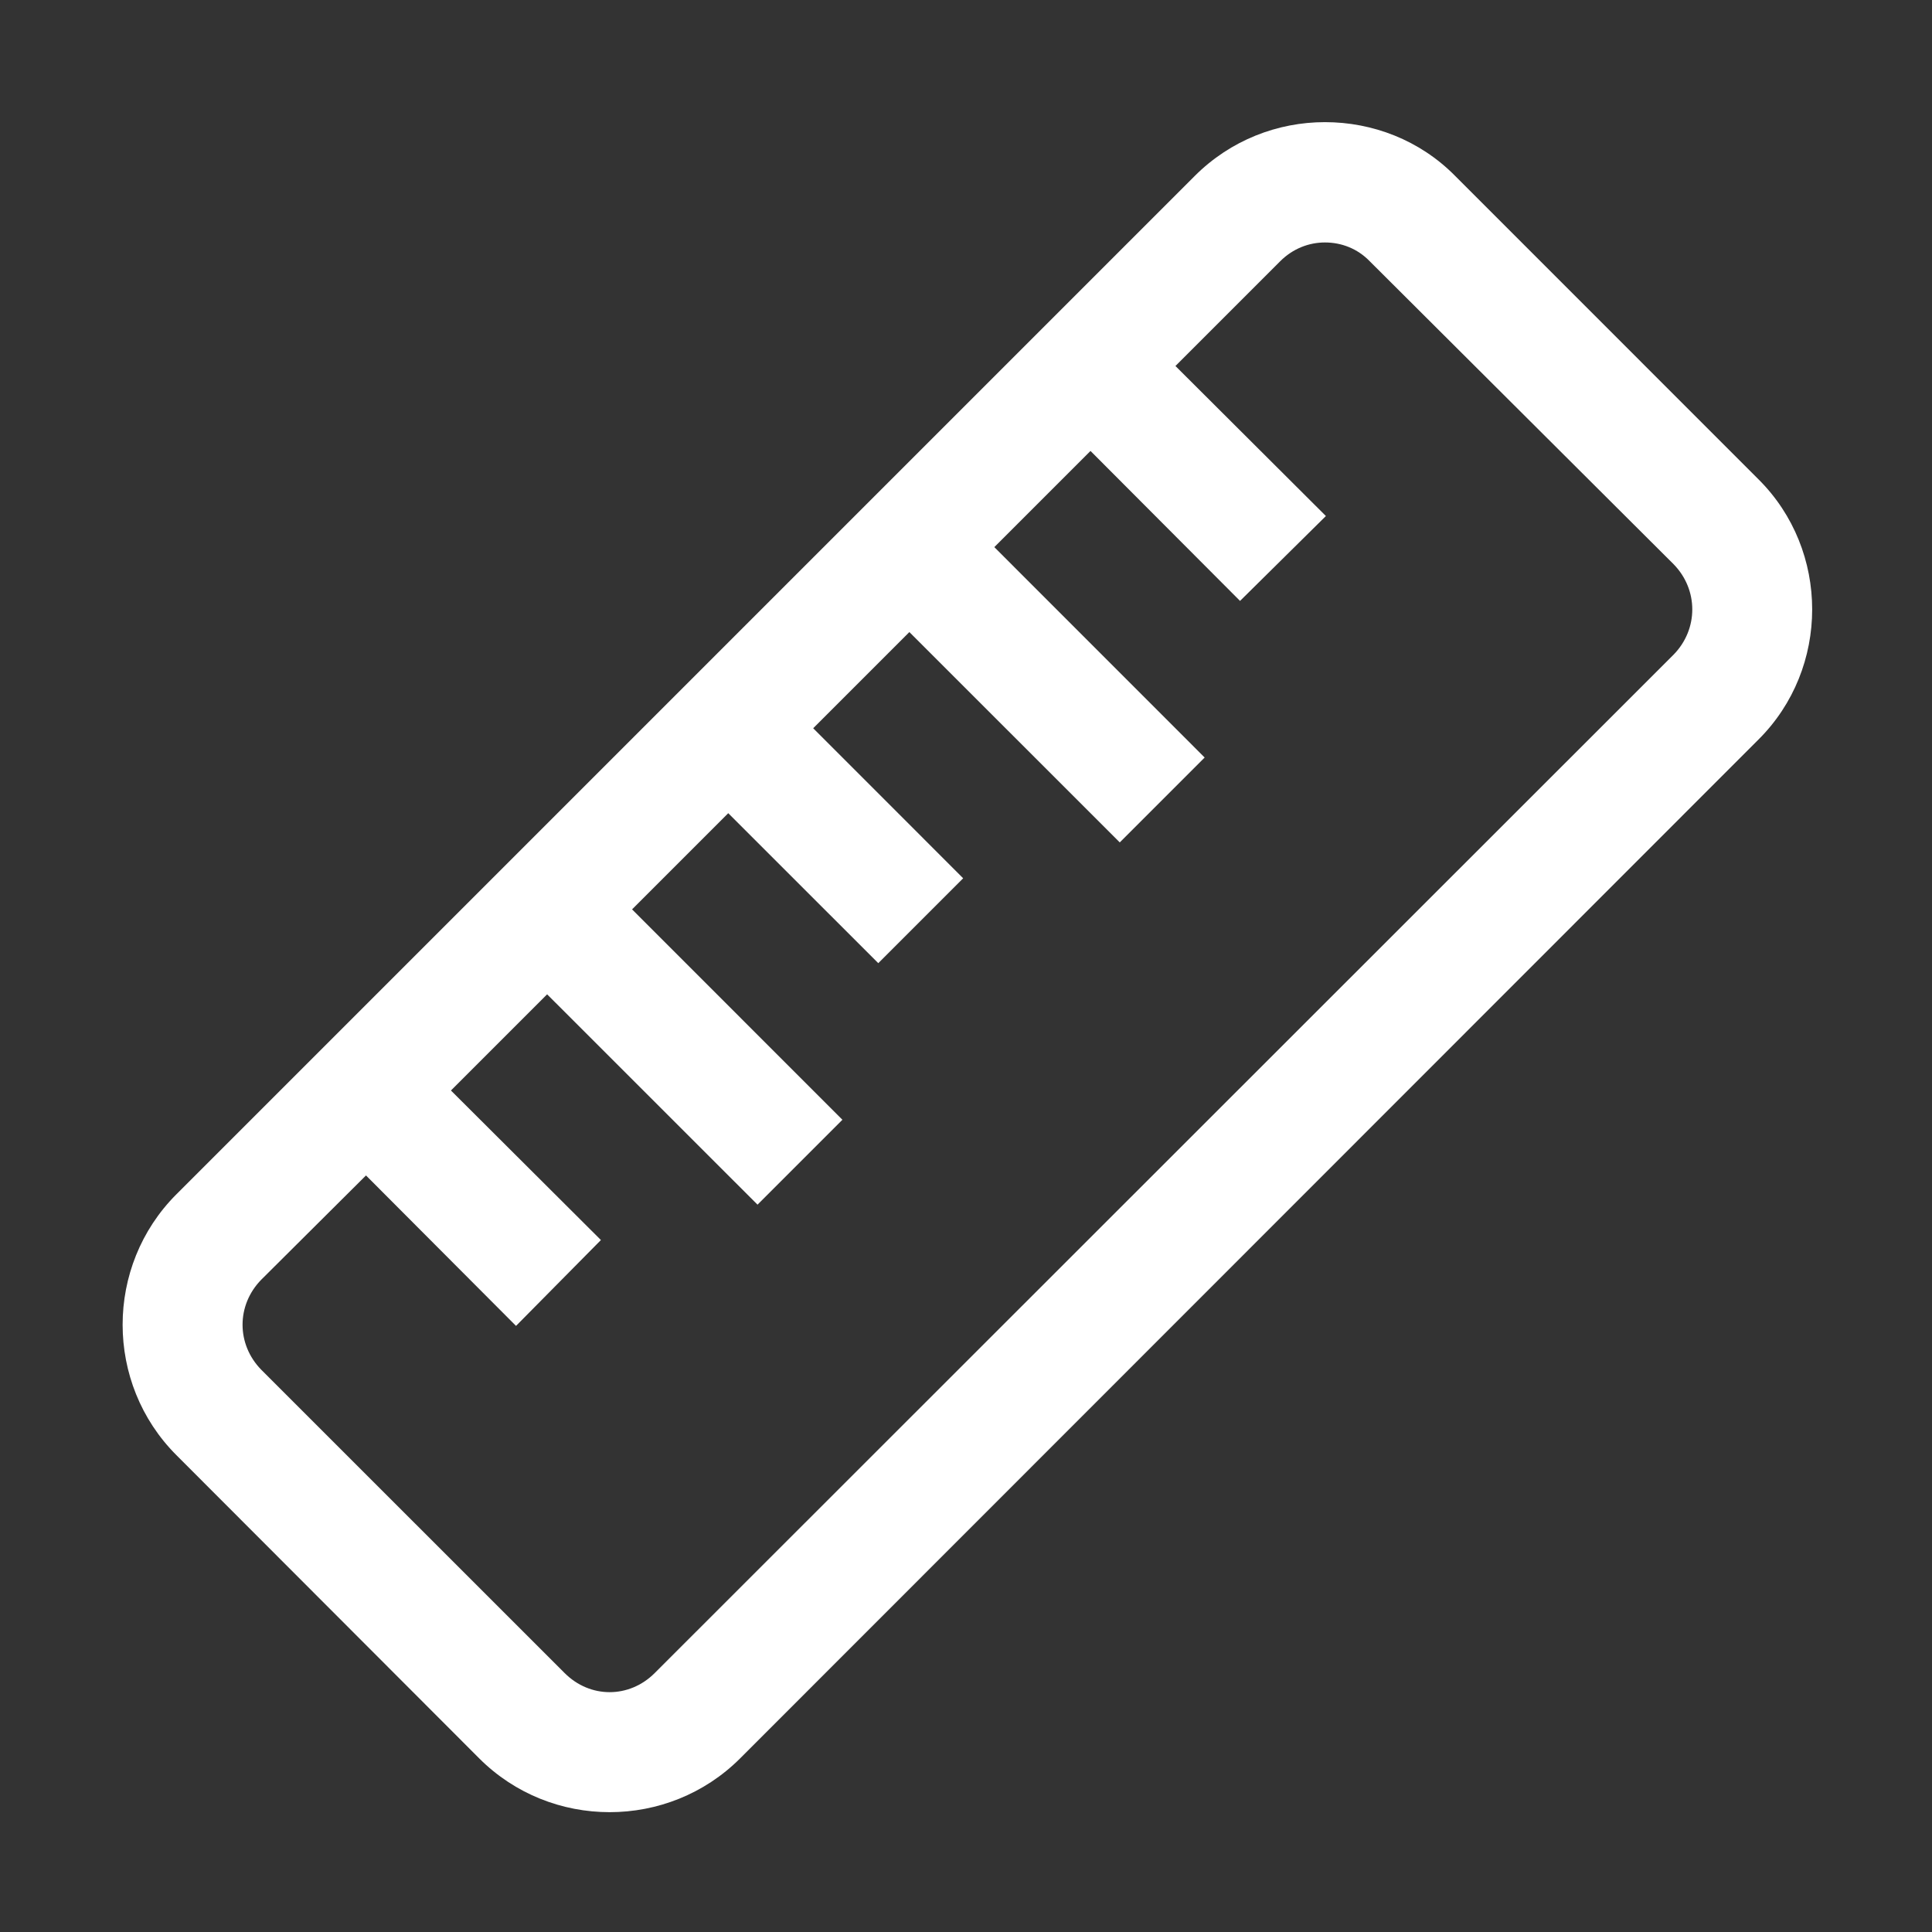 <svg width="32" height="32" viewBox="0 0 32 32" fill="none" xmlns="http://www.w3.org/2000/svg">
<rect x="0" y="0" width="32" height="32" fill="#333333" stroke="none"/>
<path d="M21.945 2.023C21.164 2.023 20.383 2.32 19.789 2.914L2.922 19.781C1.734 20.969 1.734 22.914 2.922 24.102L7.938 29.125C9.125 30.312 11.07 30.312 12.258 29.125L29.125 12.25C30.312 11.07 30.312 9.117 29.125 7.938L24.102 2.914C23.516 2.32 22.734 2.023 21.945 2.023ZM21.945 4.016C22.219 4.016 22.484 4.117 22.688 4.328L27.719 9.344C28.133 9.766 28.133 10.422 27.719 10.844L10.844 27.711C10.422 28.133 9.773 28.133 9.352 27.711L4.328 22.688C3.914 22.266 3.914 21.617 4.328 21.195L6.062 19.469L8.547 21.961L9.953 20.539L7.469 18.062L9.062 16.469L12.547 19.953L13.953 18.547L10.469 15.062L12.062 13.469L14.547 15.953L15.953 14.547L13.469 12.062L15.062 10.469L18.547 13.953L19.953 12.547L16.469 9.062L18.062 7.469L20.539 9.953L21.961 8.547L19.469 6.062L21.203 4.328C21.414 4.117 21.68 4.016 21.945 4.016Z" fill="white"/>
</svg>
